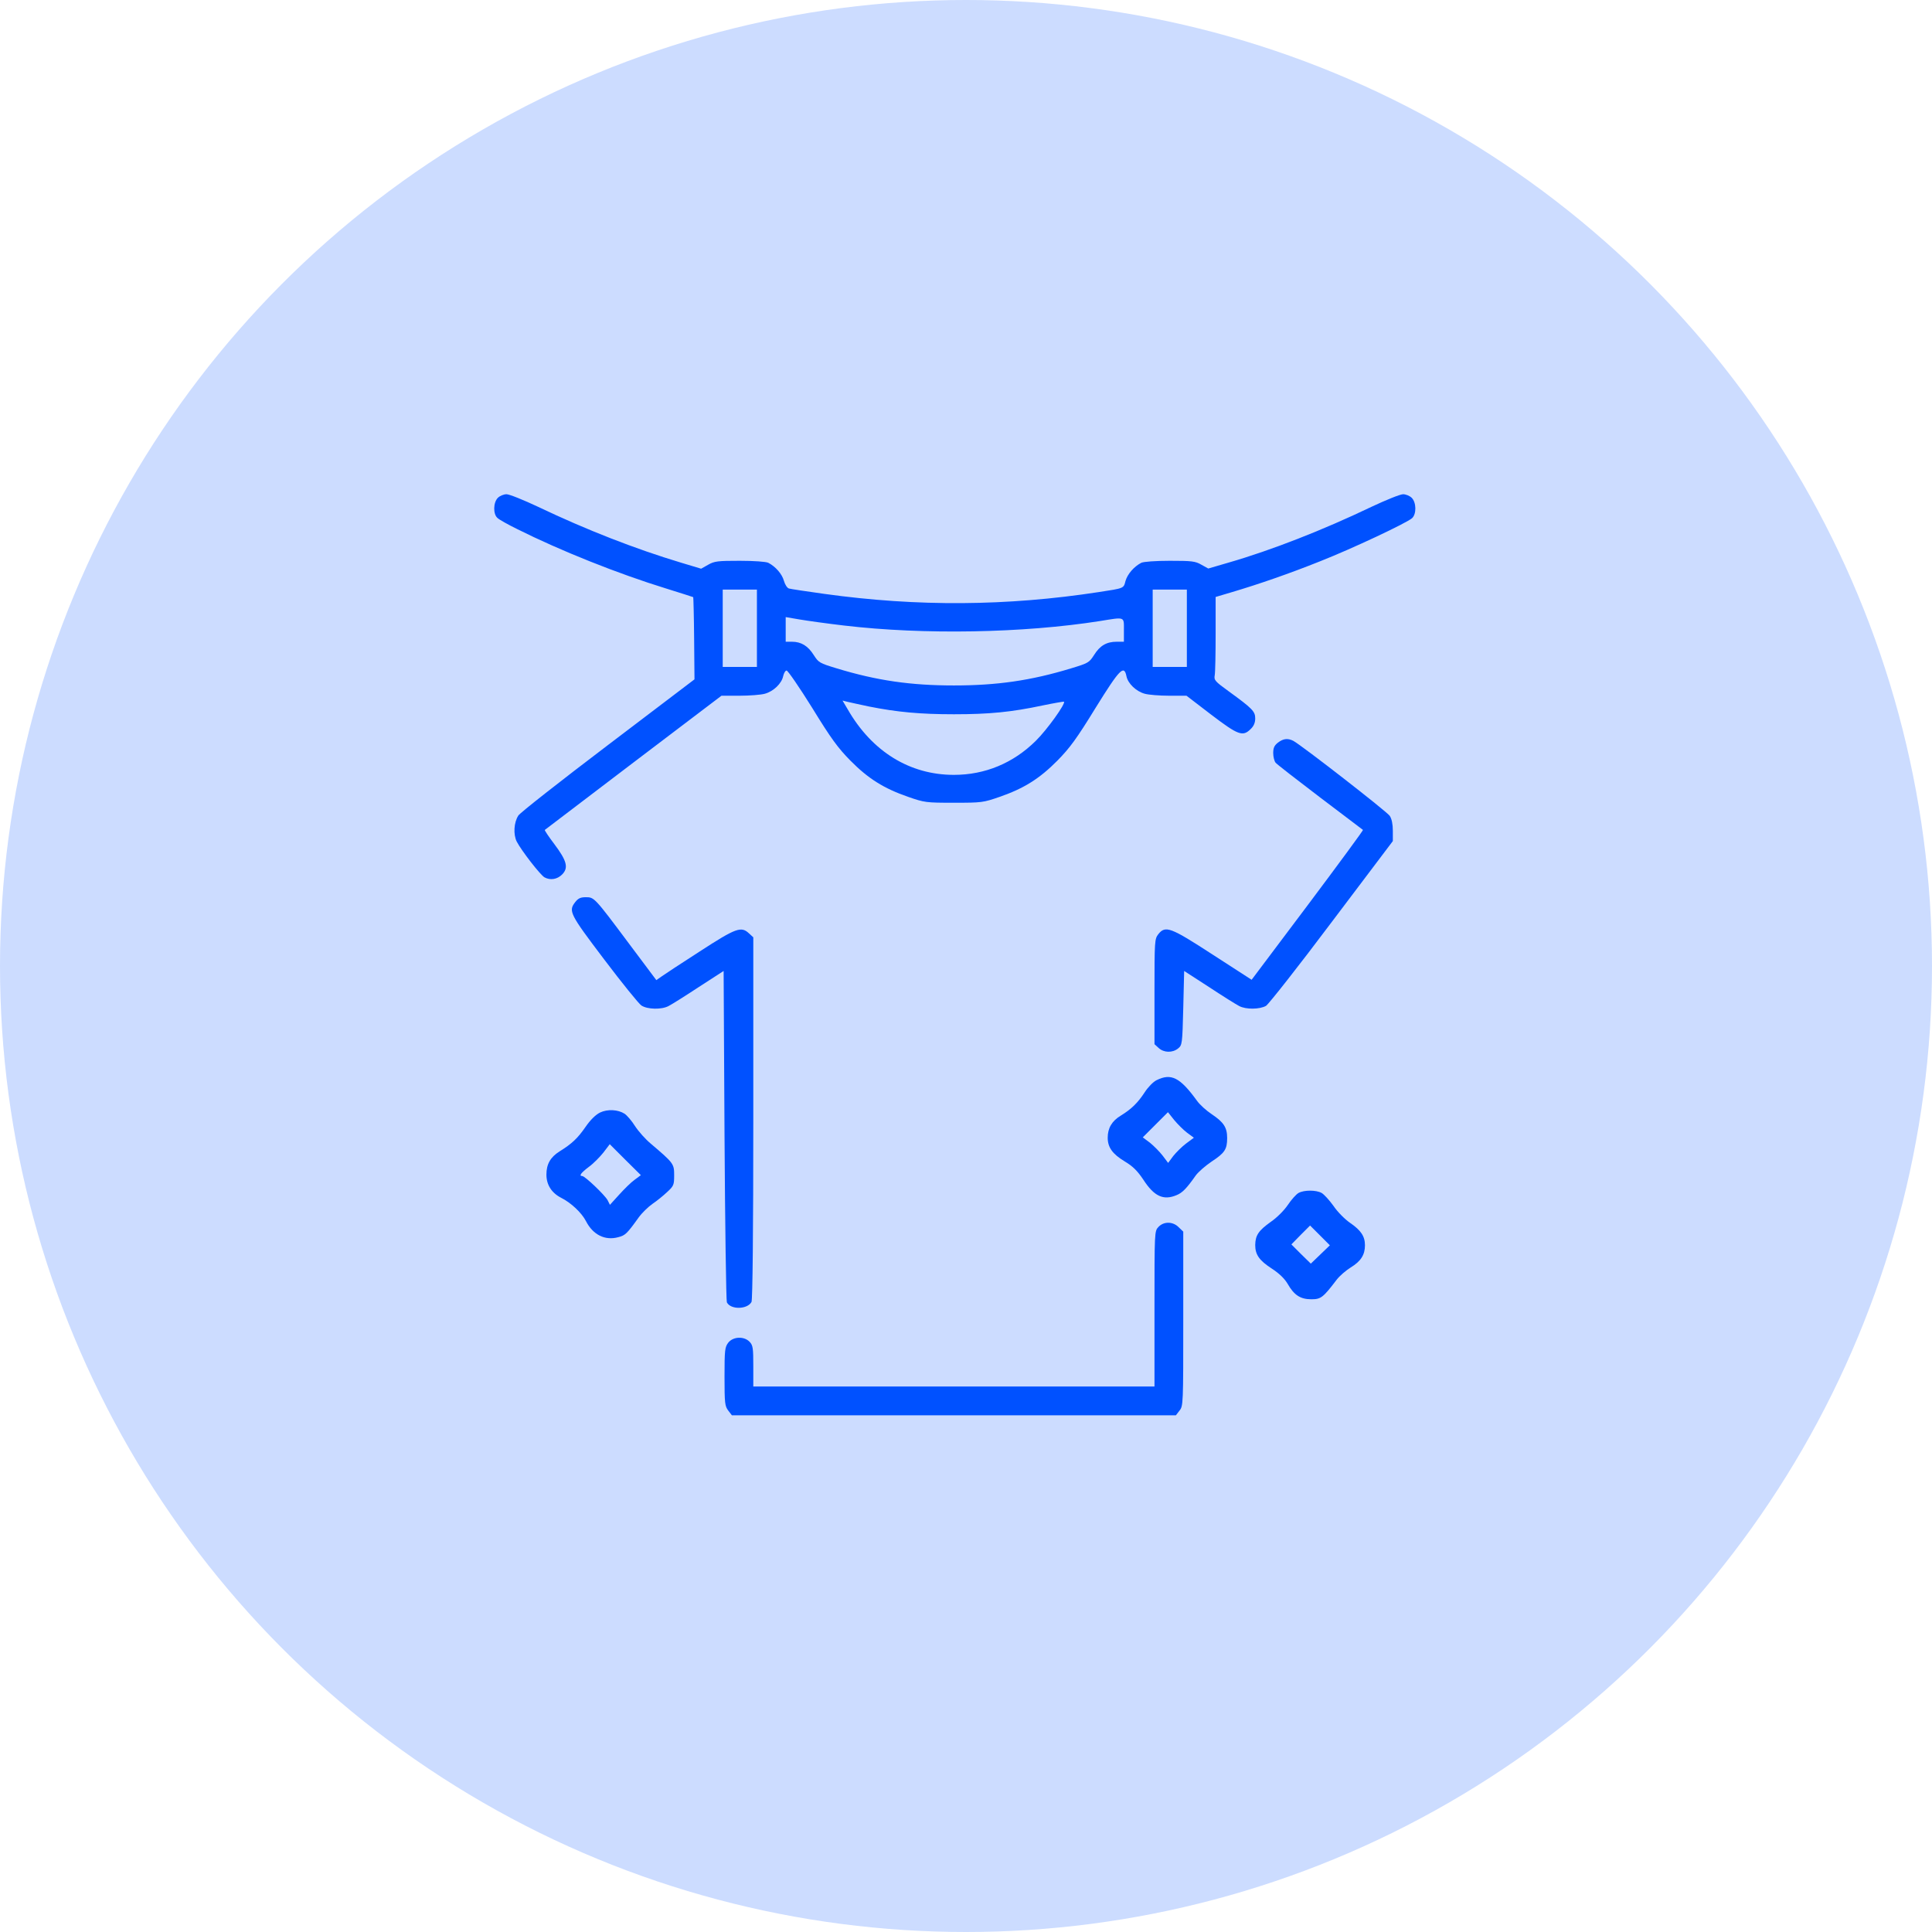 <svg width="86" height="86" viewBox="0 0 86 86" fill="none" xmlns="http://www.w3.org/2000/svg">
<circle cx="43" cy="43" r="43" fill="#0051FF" fill-opacity="0.2"/>
<path d="M22.161 22.16C21.953 22.368 21.945 22.889 22.145 23.057C22.217 23.129 22.618 23.353 23.026 23.553C24.948 24.515 27.518 25.54 29.649 26.196C30.297 26.396 30.842 26.573 30.858 26.581C30.866 26.596 30.89 27.429 30.898 28.422L30.914 30.24L27.054 33.171C24.932 34.781 23.138 36.19 23.074 36.302C22.874 36.606 22.842 37.143 23.002 37.463C23.21 37.864 24.059 38.961 24.243 39.057C24.5 39.193 24.804 39.145 25.02 38.928C25.316 38.632 25.236 38.32 24.676 37.575C24.427 37.247 24.235 36.959 24.251 36.943C24.267 36.927 26.045 35.581 28.199 33.94L32.115 30.969H32.924C33.364 30.969 33.877 30.929 34.045 30.881C34.429 30.777 34.798 30.424 34.862 30.096C34.894 29.96 34.958 29.848 35.014 29.848C35.07 29.848 35.582 30.592 36.151 31.505C36.992 32.875 37.296 33.291 37.857 33.86C38.649 34.66 39.338 35.093 40.419 35.469C41.156 35.725 41.22 35.733 42.461 35.733C43.702 35.733 43.766 35.725 44.503 35.469C45.584 35.093 46.273 34.66 47.066 33.86C47.626 33.291 47.93 32.875 48.771 31.505C49.844 29.776 50.036 29.583 50.141 30.096C50.205 30.424 50.573 30.777 50.957 30.881C51.126 30.929 51.614 30.969 52.038 30.969H52.815L53.912 31.81C55.121 32.73 55.322 32.803 55.674 32.45C55.81 32.322 55.874 32.17 55.874 31.978C55.874 31.665 55.746 31.537 54.689 30.769C54.08 30.328 54.032 30.272 54.072 30.056C54.096 29.928 54.112 29.095 54.112 28.198V26.573L54.817 26.364C56.034 26.004 57.396 25.531 58.757 24.987C60.182 24.426 62.617 23.281 62.857 23.065C63.057 22.881 63.049 22.368 62.841 22.16C62.753 22.072 62.577 22 62.457 22C62.328 22 61.696 22.256 61.047 22.561C58.893 23.594 56.579 24.498 54.689 25.043L53.784 25.307L53.48 25.139C53.208 24.979 53.047 24.963 52.071 24.963C51.422 24.963 50.909 25.003 50.805 25.051C50.477 25.219 50.189 25.555 50.1 25.86C50.013 26.196 50.053 26.18 48.907 26.356C44.831 26.981 40.852 27.013 36.696 26.436C35.903 26.324 35.19 26.22 35.118 26.196C35.038 26.172 34.942 26.02 34.894 25.852C34.814 25.555 34.525 25.219 34.197 25.051C34.093 25.003 33.58 24.963 32.932 24.963C31.947 24.963 31.803 24.979 31.522 25.139L31.21 25.315L30.305 25.043C28.279 24.434 26.085 23.578 23.955 22.561C23.306 22.256 22.674 22 22.546 22C22.425 22 22.249 22.072 22.161 22.16ZM33.693 27.966V29.688H32.932H32.171V27.966V26.244H32.932H33.693V27.966ZM52.831 27.966V29.688H52.071H51.31V27.966V26.244H52.071H52.831V27.966ZM37.584 27.846C41.116 28.262 45.552 28.182 48.963 27.645C50.093 27.461 50.029 27.437 50.029 28.046V28.566H49.708C49.26 28.566 48.963 28.735 48.699 29.159C48.483 29.495 48.443 29.519 47.674 29.752C45.888 30.296 44.375 30.512 42.461 30.512C40.547 30.512 39.034 30.296 37.248 29.752C36.479 29.519 36.439 29.495 36.223 29.159C35.967 28.751 35.663 28.566 35.254 28.566H34.974V28.014V27.469L35.582 27.573C35.919 27.63 36.824 27.758 37.584 27.846ZM38.681 31.449C39.931 31.698 40.956 31.794 42.461 31.794C44.039 31.794 45.024 31.698 46.417 31.401C46.921 31.297 47.346 31.225 47.362 31.233C47.442 31.321 46.609 32.482 46.113 32.971C45.104 33.972 43.846 34.492 42.461 34.492C40.499 34.492 38.818 33.459 37.736 31.577L37.504 31.185L37.728 31.241C37.849 31.273 38.281 31.361 38.681 31.449Z" fill="#0051FF"/>
<path d="M56.883 33.059C56.723 33.187 56.675 33.291 56.675 33.523C56.675 33.683 56.723 33.876 56.779 33.948C56.827 34.012 57.724 34.708 58.757 35.493C59.79 36.278 60.655 36.926 60.671 36.943C60.687 36.959 59.582 38.464 58.212 40.29L55.714 43.613L53.992 42.5C52.094 41.267 51.878 41.187 51.558 41.587C51.398 41.795 51.39 41.891 51.39 44.142V46.48L51.574 46.648C51.806 46.864 52.191 46.872 52.439 46.672C52.623 46.52 52.631 46.48 52.671 44.87L52.711 43.221L53.824 43.941C54.433 44.342 55.033 44.718 55.161 44.782C55.458 44.942 56.074 44.934 56.355 44.774C56.475 44.694 57.796 43.02 59.285 41.035L62 37.439V36.983C62 36.686 61.952 36.454 61.864 36.318C61.736 36.126 57.956 33.187 57.572 32.979C57.324 32.851 57.123 32.875 56.883 33.059Z" fill="#0051FF"/>
<path d="M25.613 40.146C25.292 40.554 25.348 40.666 26.894 42.708C27.687 43.757 28.439 44.686 28.551 44.758C28.816 44.934 29.448 44.95 29.761 44.782C29.889 44.718 30.489 44.342 31.098 43.941L32.211 43.221L32.251 50.524C32.275 54.544 32.323 57.899 32.355 57.971C32.523 58.307 33.268 58.291 33.452 57.955C33.5 57.859 33.532 54.856 33.532 49.763V41.723L33.348 41.555C32.996 41.219 32.772 41.299 31.154 42.348C30.321 42.884 29.552 43.389 29.432 43.477L29.216 43.629L27.999 42.004C26.461 39.946 26.453 39.938 26.077 39.938C25.845 39.938 25.741 39.986 25.613 40.146Z" fill="#0051FF"/>
<path d="M51.486 48.081C51.334 48.154 51.102 48.394 50.957 48.618C50.653 49.083 50.373 49.363 49.892 49.659C49.492 49.899 49.308 50.22 49.308 50.644C49.308 51.076 49.524 51.373 50.069 51.701C50.429 51.917 50.629 52.117 50.893 52.51C51.374 53.255 51.79 53.447 52.375 53.199C52.631 53.094 52.815 52.91 53.231 52.318C53.344 52.166 53.656 51.893 53.928 51.709C54.513 51.325 54.625 51.164 54.625 50.66C54.625 50.188 54.473 49.955 53.936 49.595C53.704 49.443 53.4 49.17 53.272 48.986C52.527 47.961 52.135 47.761 51.486 48.081ZM52.839 50.42L53.144 50.644L52.799 50.9C52.607 51.044 52.351 51.301 52.223 51.461L51.998 51.765L51.75 51.437C51.614 51.261 51.358 51.004 51.19 50.868L50.869 50.628L51.43 50.067L51.99 49.507L52.263 49.851C52.415 50.035 52.671 50.292 52.839 50.42Z" fill="#0051FF"/>
<path d="M26.71 49.523C26.517 49.619 26.285 49.843 26.069 50.156C25.709 50.676 25.46 50.908 24.908 51.253C24.5 51.509 24.323 51.821 24.323 52.286C24.323 52.742 24.556 53.102 24.98 53.319C25.412 53.535 25.893 53.983 26.085 54.36C26.397 54.968 26.934 55.232 27.518 55.072C27.831 54.992 27.903 54.928 28.431 54.191C28.576 53.991 28.848 53.727 29.04 53.591C29.232 53.463 29.528 53.222 29.697 53.062C29.993 52.79 30.009 52.742 30.009 52.31C30.009 51.805 29.985 51.773 28.968 50.908C28.736 50.716 28.423 50.364 28.271 50.132C28.127 49.899 27.911 49.651 27.807 49.579C27.51 49.387 27.046 49.363 26.71 49.523ZM28.247 52.518C28.087 52.63 27.783 52.934 27.558 53.182L27.15 53.631L27.046 53.423C26.918 53.19 26.037 52.35 25.917 52.35C25.757 52.35 25.861 52.206 26.213 51.941C26.413 51.797 26.702 51.501 26.862 51.301L27.142 50.932L27.831 51.621L28.527 52.31L28.247 52.518Z" fill="#0051FF"/>
<path d="M57.804 53.102C57.7 53.158 57.484 53.399 57.324 53.639C57.155 53.887 56.835 54.207 56.563 54.392C56.026 54.776 55.882 54.984 55.874 55.417C55.874 55.849 56.05 56.105 56.619 56.474C56.939 56.682 57.179 56.914 57.316 57.146C57.604 57.651 57.884 57.835 58.373 57.835C58.797 57.835 58.893 57.763 59.502 56.962C59.63 56.794 59.91 56.554 60.126 56.418C60.575 56.145 60.759 55.857 60.759 55.433C60.759 55.032 60.583 54.768 60.094 54.432C59.87 54.279 59.534 53.943 59.358 53.679C59.173 53.423 58.941 53.166 58.829 53.102C58.581 52.966 58.052 52.966 57.804 53.102ZM58.773 55.841L58.349 56.249L57.916 55.825L57.484 55.393L57.9 54.968L58.316 54.552L58.757 54.992L59.197 55.433L58.773 55.841Z" fill="#0051FF"/>
<path d="M51.566 54.616C51.39 54.8 51.39 54.824 51.39 58.259V61.719H42.461H33.532V60.814C33.532 60.013 33.516 59.885 33.372 59.733C33.124 59.469 32.635 59.493 32.419 59.765C32.267 59.965 32.251 60.085 32.251 61.278C32.251 62.471 32.267 62.592 32.419 62.792L32.579 63H42.461H52.343L52.503 62.792C52.671 62.584 52.671 62.504 52.671 58.7V54.824L52.471 54.632C52.215 54.368 51.806 54.36 51.566 54.616Z" fill="#0051FF"/>
</svg>
